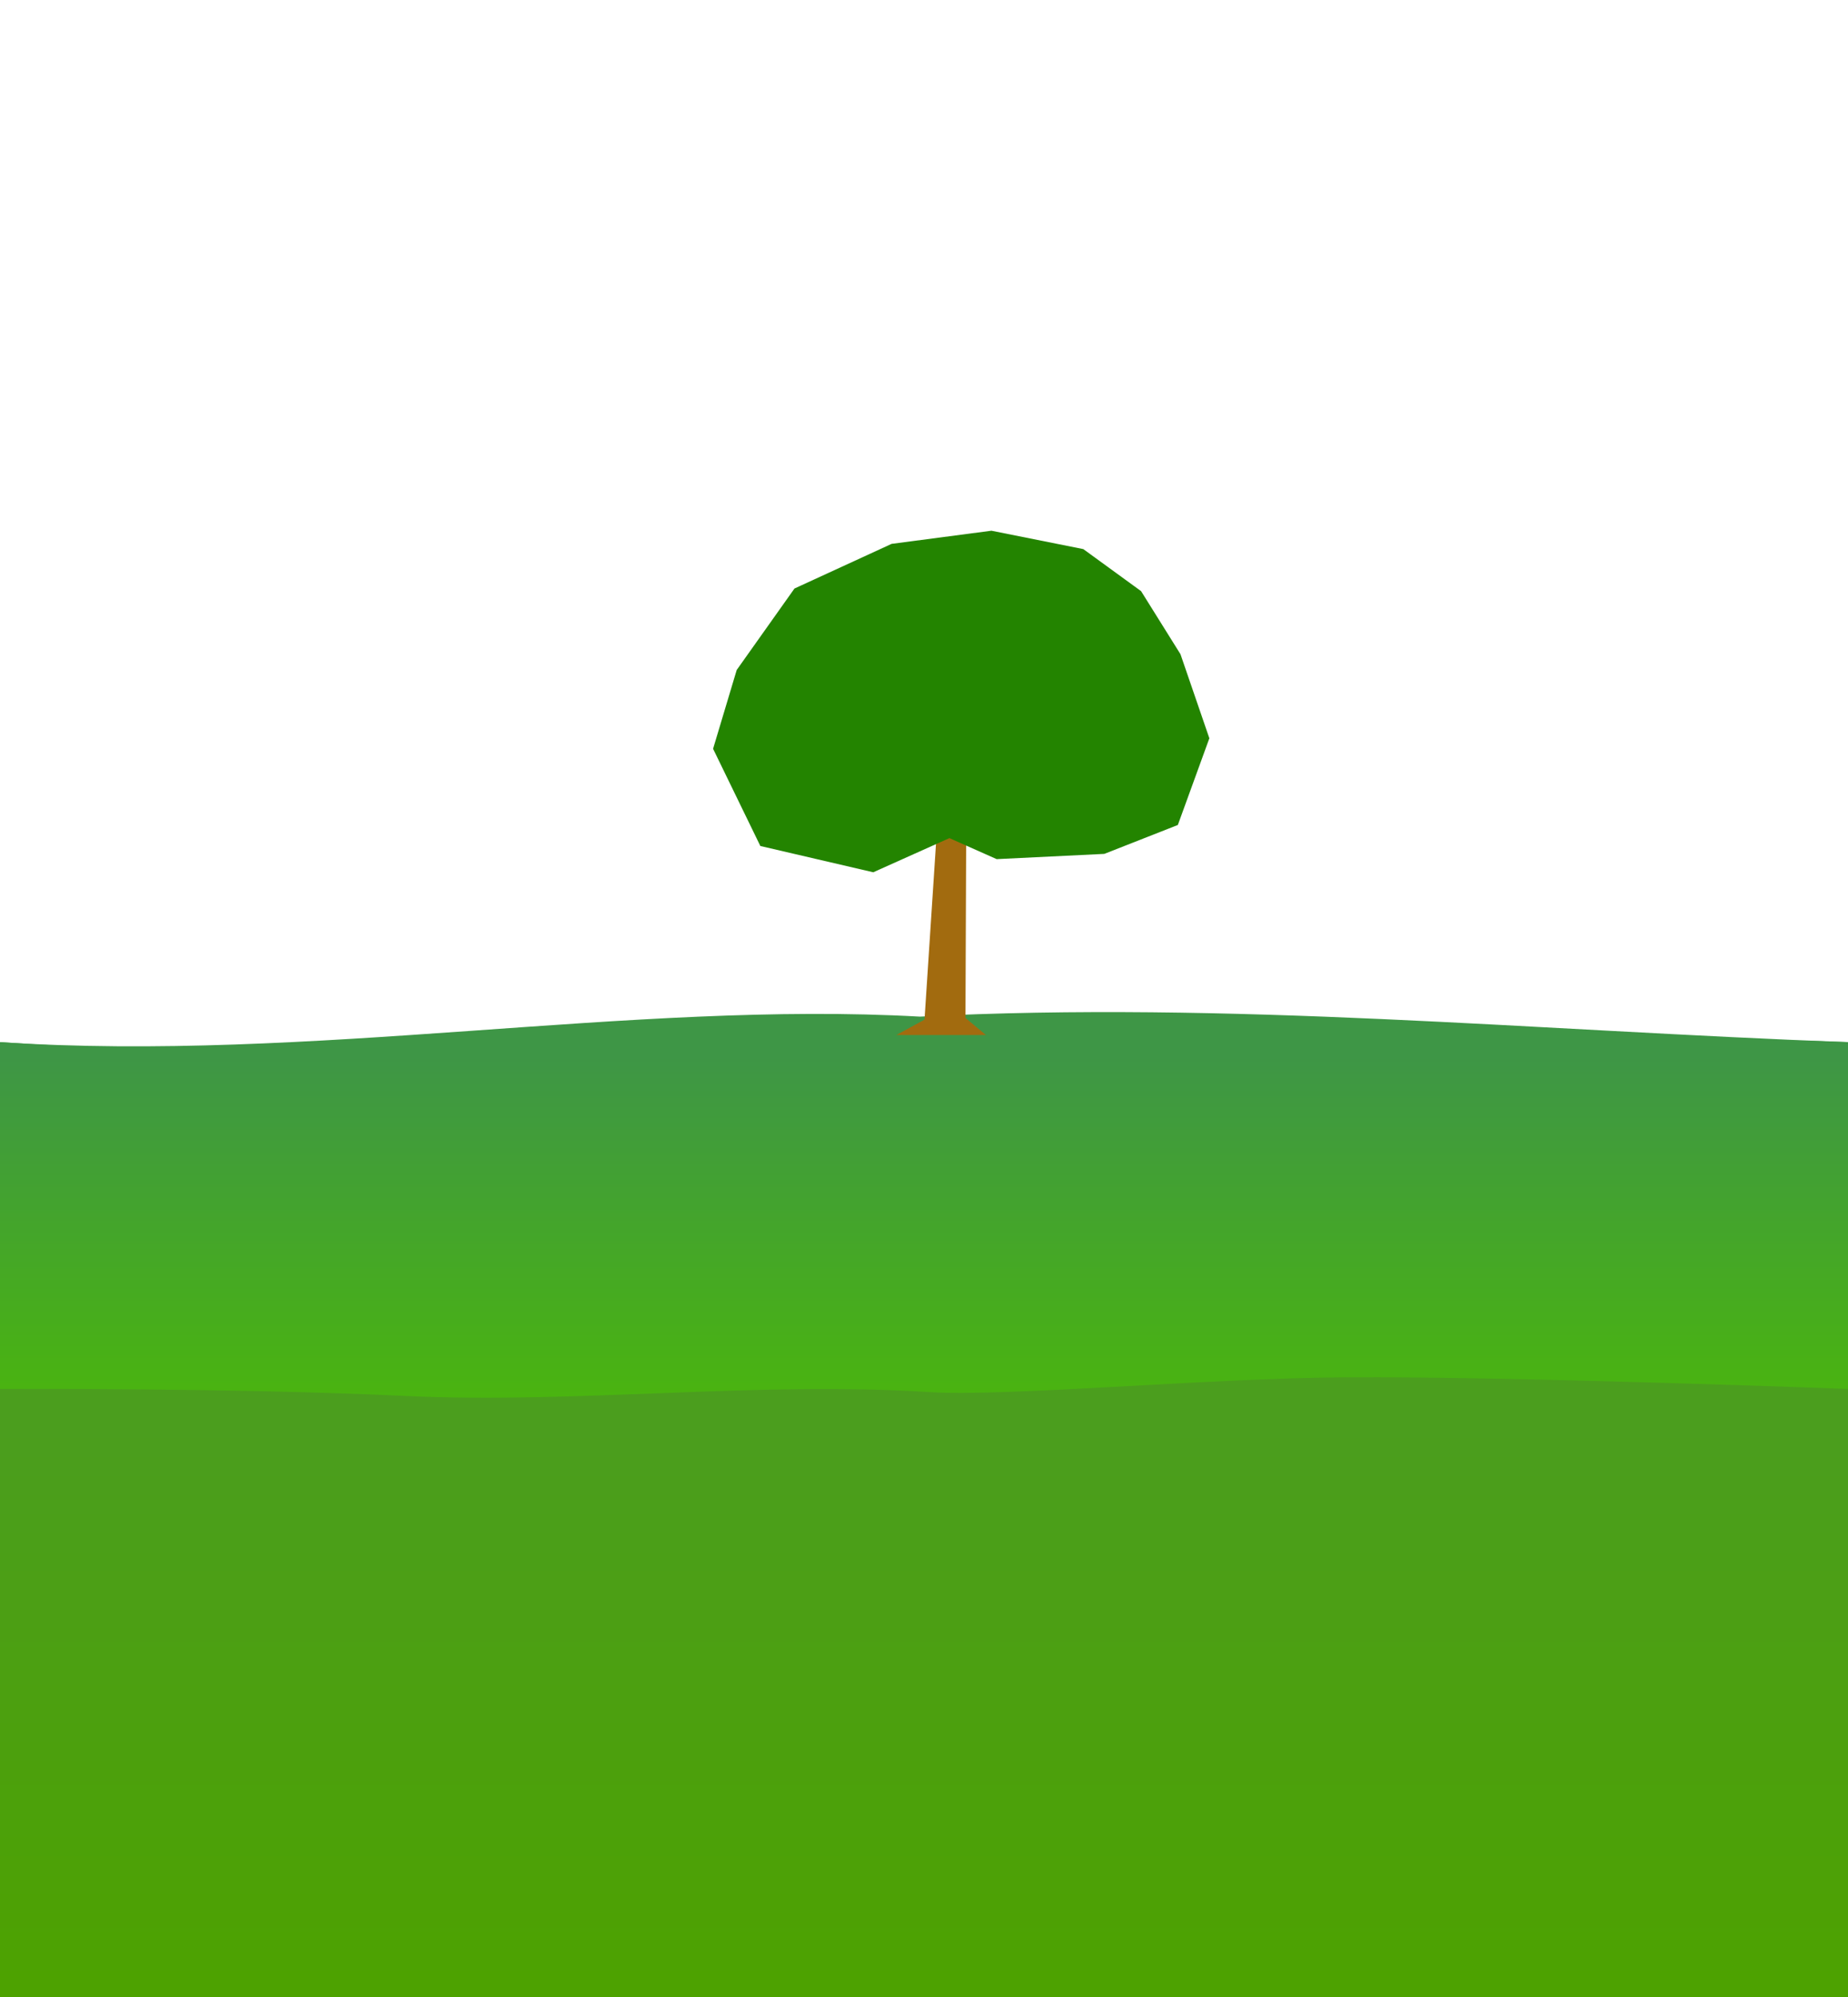 <?xml version="1.0" encoding="UTF-8" standalone="no"?>
<svg
   xmlns:dc="http://purl.org/dc/elements/1.1/"
   xmlns:cc="http://creativecommons.org/ns#"
   xmlns:rdf="http://www.w3.org/1999/02/22-rdf-syntax-ns#"
   xmlns:svg="http://www.w3.org/2000/svg"
   xmlns="http://www.w3.org/2000/svg"
   xmlns:xlink="http://www.w3.org/1999/xlink"
   xmlns:sodipodi="http://sodipodi.sourceforge.net/DTD/sodipodi-0.dtd"
   xmlns:inkscape="http://www.inkscape.org/namespaces/inkscape"
   sodipodi:docname="Grasslands2.svg"
   inkscape:version="1.0 (4035a4fb49, 2020-05-01)"
   id="svg964"
   version="1.1"
   viewBox="0 0 1000 1080"
   height="1080mm"
   width="1000mm">
  <defs
     id="defs958">
    <linearGradient
       y2="755.838"
       x2="505.674"
       y1="571.089"
       x1="505.674"
       gradientTransform="translate(-9.9999999e-6,4.2e-5)"
       gradientUnits="userSpaceOnUse"
       id="linearGradient1835-2-7"
       xlink:href="#linearGradient1841"
       inkscape:collect="always" />
    <linearGradient
       id="linearGradient1841"
       inkscape:collect="always">
      <stop
         id="stop1837"
         offset="0"
         style="stop-color:#3e9646;stop-opacity:1" />
      <stop
         id="stop1839"
         offset="1"
         style="stop-color:#4ab410;stop-opacity:1" />
    </linearGradient>
    <linearGradient
       gradientTransform="translate(-9.9999999e-6,4.2e-5)"
       gradientUnits="userSpaceOnUse"
       y2="1081.172"
       x2="517.879"
       y1="772.534"
       x1="517.879"
       id="linearGradient970-4-8"
       xlink:href="#linearGradient1069"
       inkscape:collect="always" />
    <linearGradient
       inkscape:collect="always"
       id="linearGradient1069">
      <stop
         style="stop-color:#4b9e1e;stop-opacity:1"
         offset="0"
         id="stop1065" />
      <stop
         style="stop-color:#4da200;stop-opacity:1"
         offset="1"
         id="stop1067" />
    </linearGradient>
    <linearGradient
       y2="755.838"
       x2="505.674"
       y1="571.089"
       x1="505.674"
       gradientTransform="translate(-9.9999999e-6,4.2e-5)"
       gradientUnits="userSpaceOnUse"
       id="linearGradient1653"
       xlink:href="#linearGradient1841"
       inkscape:collect="always" />
  </defs>
  <sodipodi:namedview
     inkscape:window-maximized="1"
     inkscape:window-y="-8"
     inkscape:window-x="-8"
     inkscape:window-height="1017"
     inkscape:window-width="1920"
     inkscape:snap-page="true"
     showgrid="false"
     inkscape:document-rotation="0"
     inkscape:current-layer="layer1"
     inkscape:document-units="mm"
     inkscape:cy="2074.2857"
     inkscape:cx="1611.4286"
     inkscape:zoom="0.175"
     inkscape:pageshadow="2"
     inkscape:pageopacity="0.0"
     borderopacity="1.0"
     bordercolor="#666666"
     pagecolor="#ffffff"
     id="base" />
  <g
     id="layer1"
     inkscape:groupmode="layer"
     inkscape:label="Layer 1">
    <path
       style="display:inline;fill:url(#linearGradient1835-2-7);fill-opacity:1;stroke:none;stroke-width:0.265;stroke-linecap:butt;stroke-linejoin:miter;stroke-miterlimit:4;stroke-dasharray:none;stroke-opacity:1"
       d="M -9.9999999e-6,563.607 C 168.561,574.669 343.208,570.894 499.248,579.642 667.269,571.103 829.358,557.287 1000,563.607 V 1080 H -9.9999999e-6 Z"
       id="path1832-1-0"
       sodipodi:nodetypes="cccccc" />
    <path
       sodipodi:nodetypes="cccccc"
       id="path3373-9-6"
       d="M -9.9999999e-6,563.607 C 168.561,574.669 341.787,541.056 497.827,549.803 665.848,541.264 829.358,557.287 1000,563.607 V 1080 H -9.9999999e-6 Z"
       style="display:inline;fill:url(#linearGradient1653);fill-opacity:1;stroke:none;stroke-width:0.265;stroke-linecap:butt;stroke-linejoin:miter;stroke-miterlimit:4;stroke-dasharray:none;stroke-opacity:1" />
    <path
       sodipodi:nodetypes="cssacccc"
       id="path117-9-9"
       d="m -9.9999999e-6,751.153 c 0,0 126.233,-0.649 218.987,3.768 92.754,4.417 190.163,-7.981 283.469,-2.088 42.191,2.664 150.583,-7.519 225.944,-7.976 90.556,-0.548 271.601,6.296 271.601,6.296 V 1080 H -9.9999999e-6 Z"
       style="display:inline;fill:url(#linearGradient970-4-8);fill-opacity:1;stroke:none;stroke-width:0.265;stroke-linecap:butt;stroke-linejoin:miter;stroke-miterlimit:4;stroke-dasharray:none;stroke-opacity:1" />
    <path
       id="path1919"
       d="m 485.039,559.749 15.237,-8.311 7.849,-120.046 14.775,1.385 -0.462,117.737 11.081,9.234 z"
       style="fill:#a26b0f;fill-opacity:1;stroke:none;stroke-width:0.265px;stroke-linecap:butt;stroke-linejoin:miter;stroke-opacity:1" />
    <path
       id="path1204"
       d="m 513.747,453.264 -41.206,18.472 -61.098,-14.209 -25.576,-52.573 12.788,-42.627 31.26,-44.048 52.573,-24.155 53.994,-7.104 49.731,9.946 31.26,22.734 21.313,34.101 15.63,45.469 -17.051,46.889 -39.785,15.63 -58.257,2.842 z"
       style="fill:#238400;fill-opacity:1;stroke:none;stroke-width:0.265px;stroke-linecap:butt;stroke-linejoin:miter;stroke-opacity:1" />
  </g>
</svg>
